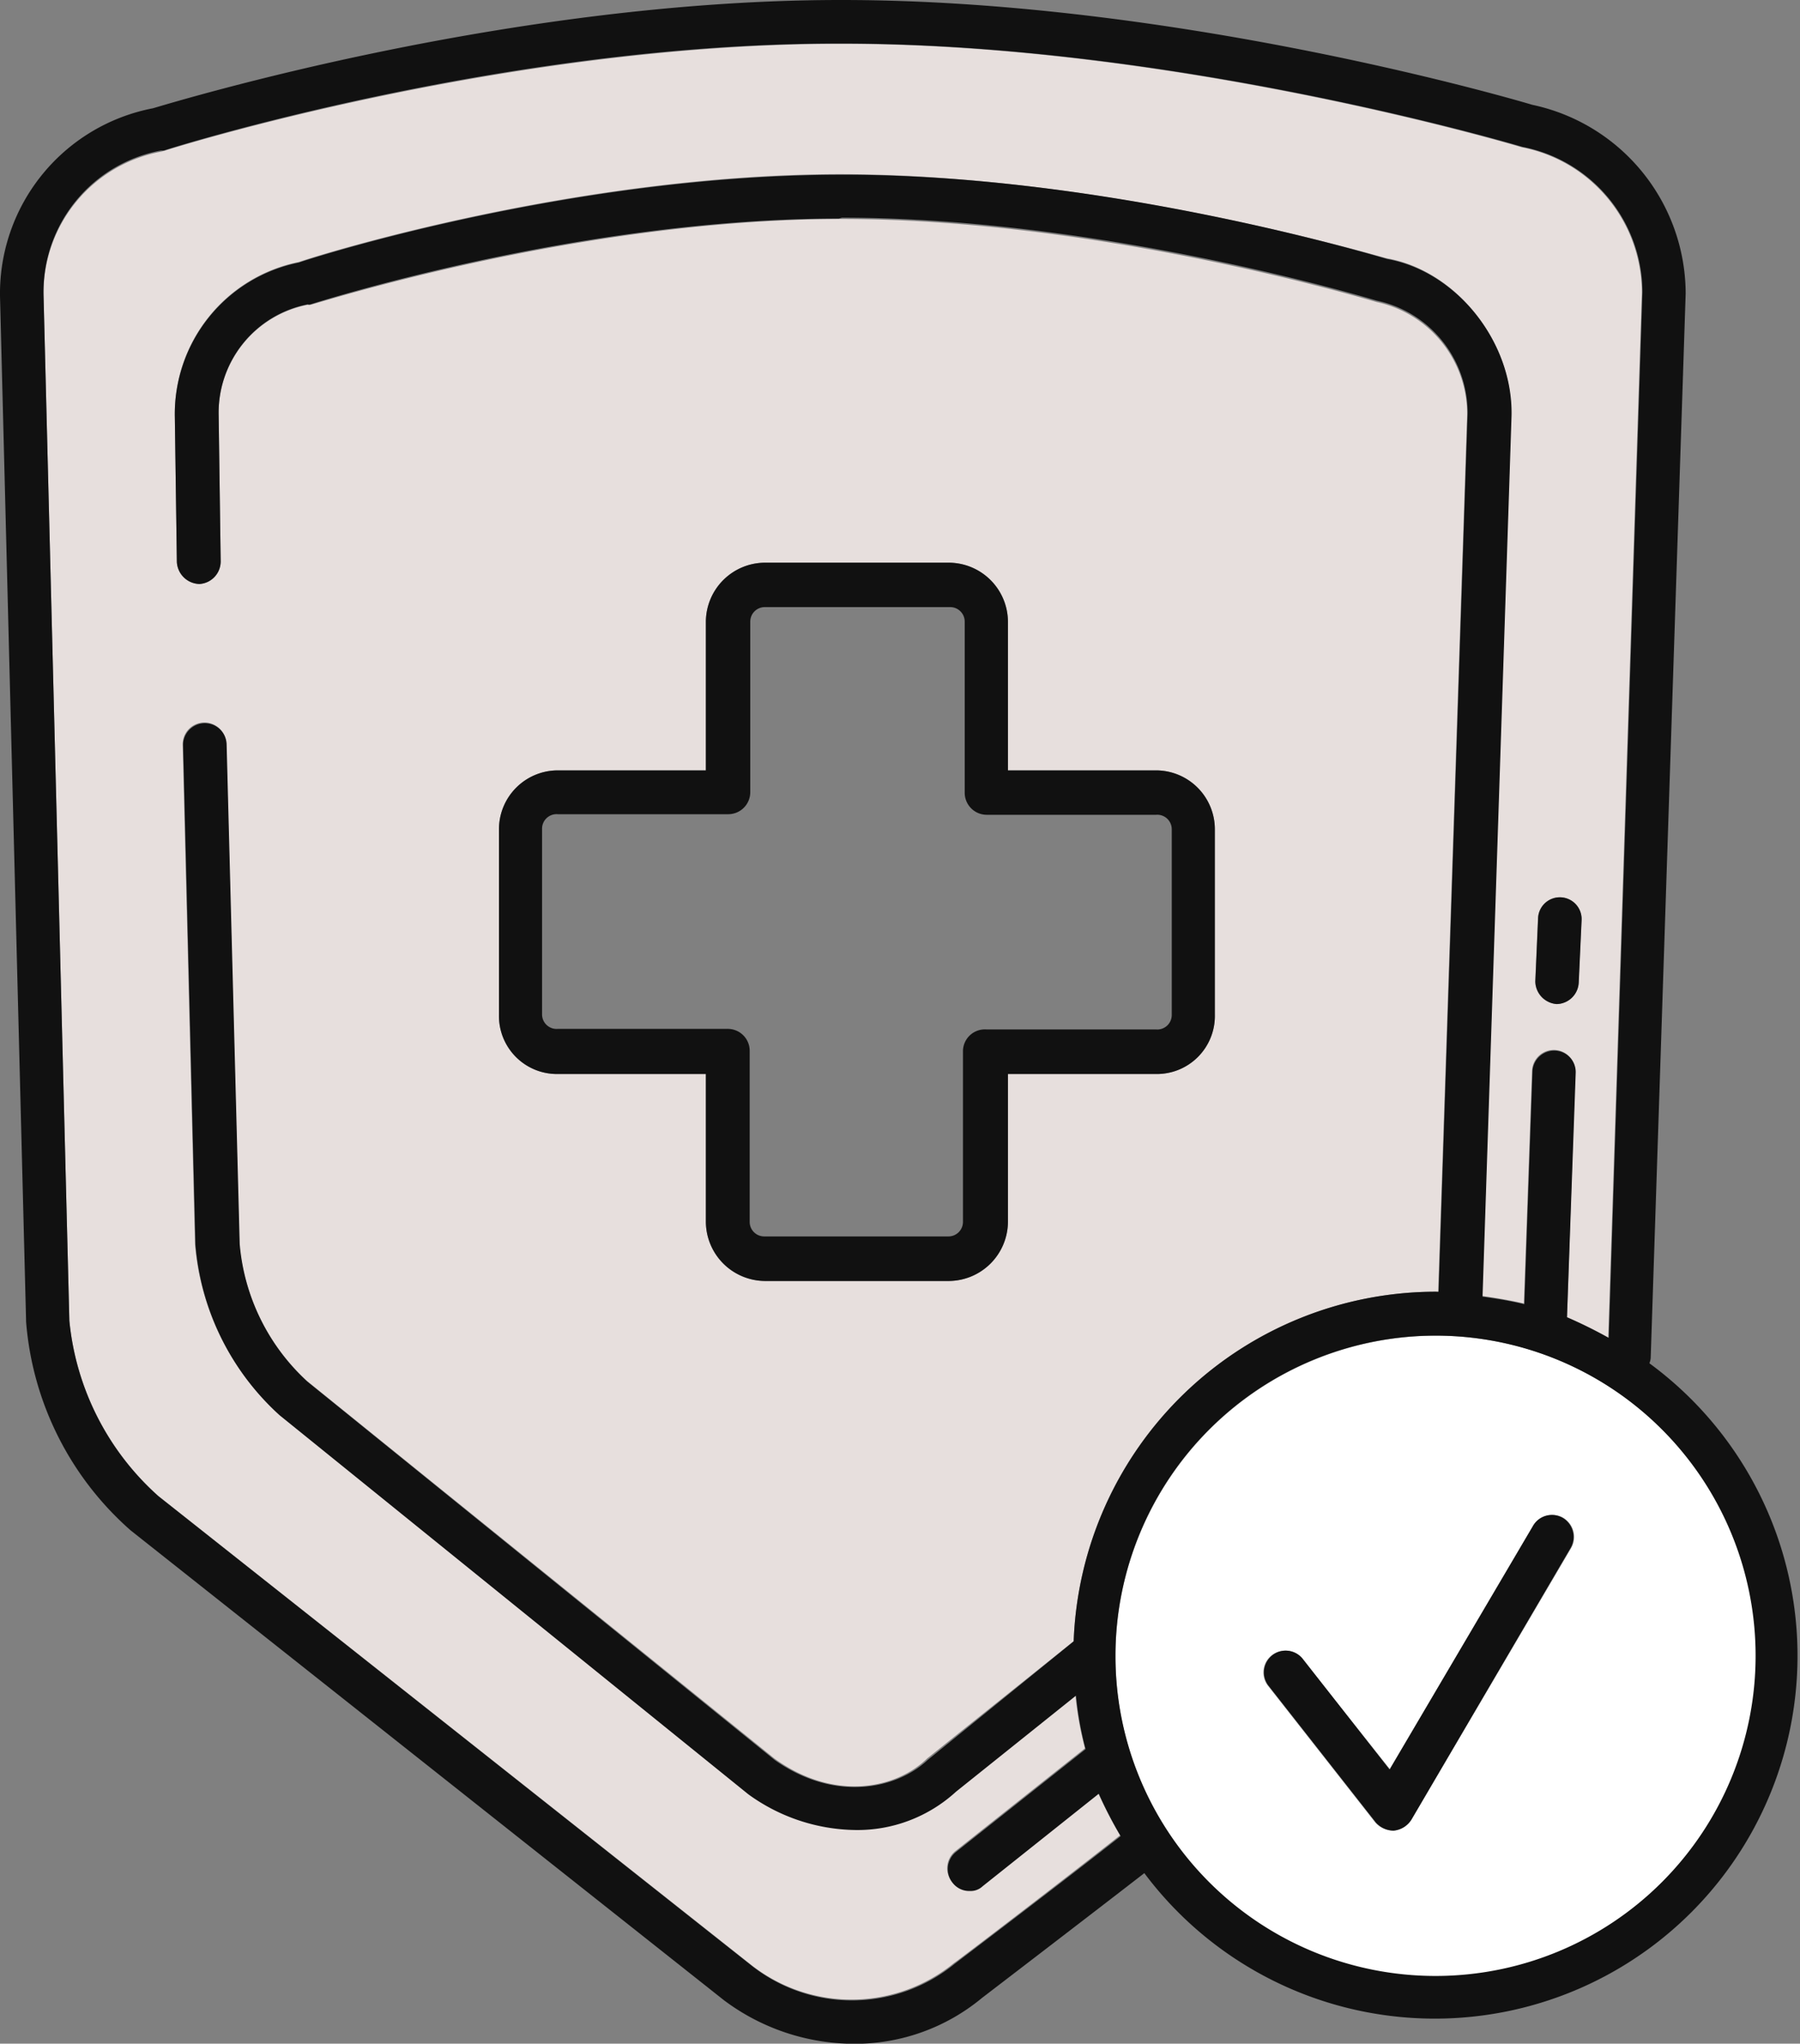 <svg xmlns="http://www.w3.org/2000/svg" viewBox="0 0 124.06 140.81"><rect x="0" y="0" width="124.06" height="140.81" fill="#808080" stroke="none"/><defs><style>.cls-1{fill:#fff;}.cls-2{fill:#e7dfdd;}.cls-3{fill:#111;}</style></defs><title>10</title><g id="Layer_2" data-name="Layer 2"><g id="Layer_4" data-name="Layer 4"><path class="cls-1" d="M89.73,114.27a1.5,1.5,0,0,0-2.36,1.85l7.41,9.44a1.67,1.67,0,0,0,1.18.57h.1a1.62,1.62,0,0,0,1.22-.76l11-18.7a1.53,1.53,0,0,0-.52-2.08,1.5,1.5,0,0,0-2.08.57l-9.87,16.76Zm9.25,22a22.13,22.13,0,0,1-22.1-22.1V114A22.1,22.1,0,1,1,99,136.23Z"/><path class="cls-2" d="M109,63.37a1.49,1.49,0,1,0-3-.09l-.19,4.34a1.59,1.59,0,0,0,1.47,1.56h0a1.55,1.55,0,0,0,1.52-1.47ZM48.65,84.19a4.1,4.1,0,0,0,4.06,4.07h12.7a4.1,4.1,0,0,0,4.06-4.07V74h10.2a4,4,0,0,0,4.06-4.06V57.14a4.06,4.06,0,0,0-4.06-4.06H69.47V42.83a4.09,4.09,0,0,0-4.06-4.06H52.71a4.09,4.09,0,0,0-4.06,4.06V53.08H38.45a4.06,4.06,0,0,0-4.06,4.06V69.89A4,4,0,0,0,38.45,74h10.2ZM11.34,10.39c.24-.1,23.28-7.32,46.37-7.37H58c22.95,0,46.47,7,46.89,7.13a10.22,10.22,0,0,1,8.27,10l-2.32,72.06A30.76,30.76,0,0,0,108,90.76l.57-16.86a1.48,1.48,0,0,0-1.42-1.56,1.5,1.5,0,0,0-1.56,1.47l-.56,16c-1-.23-1.89-.38-2.88-.52l2-60.72c.09-5.1-3.83-9.92-8.55-10.77C95.39,17.8,76.36,12,57.76,12c-18,.05-35.51,5.48-37.16,6.05a10.66,10.66,0,0,0-8.55,10.67l.14,10a1.6,1.6,0,0,0,1.56,1.51,1.56,1.56,0,0,0,1.46-1.56l-.14-10.06A7.6,7.6,0,0,1,21.21,21a.33.33,0,0,0,.19,0c.19,0,18.27-5.86,36.41-5.91H58c18,0,36.5,5.62,36.88,5.72a7.9,7.9,0,0,1,6.24,7.74l-2,60.54S99,89,99,89a25,25,0,0,0-25,24.08l-10.1,8.08c-2.13,2.08-6.38,3-10.53,0L21.16,95.15a14.54,14.54,0,0,1-4.67-9.49l-.9-34.38a1.49,1.49,0,1,0-3,0l.85,34.42a17.83,17.83,0,0,0,5.8,11.76l32.3,26.11a12.84,12.84,0,0,0,7.37,2.46,10.06,10.06,0,0,0,6.94-2.64l8.27-6.62a22.92,22.92,0,0,0,.66,3.69l-8.93,7.08a1.51,1.51,0,0,0-.23,2.13,1.43,1.43,0,0,0,1.18.56,1.2,1.2,0,0,0,.89-.33l8-6.37a28.64,28.64,0,0,0,1.51,2.92c-3.59,2.84-11.38,8.79-11.43,8.79a11.19,11.19,0,0,1-14,.14L10.92,103.08A18.6,18.6,0,0,1,4.78,91L3,20.31a9.9,9.9,0,0,1,8.17-9.87S11.29,10.39,11.34,10.39Z"/><path class="cls-3" d="M108.81,67.71a1.55,1.55,0,0,1-1.52,1.47h0a1.59,1.59,0,0,1-1.47-1.56l.19-4.34a1.49,1.49,0,1,1,3,.09Z"/><path class="cls-3" d="M97.28,125.37a1.62,1.62,0,0,1-1.22.76H96a1.67,1.67,0,0,1-1.18-.57l-7.41-9.44a1.5,1.5,0,0,1,2.36-1.85l6,7.65,9.87-16.76a1.5,1.5,0,0,1,2.08-.57,1.53,1.53,0,0,1,.52,2.08Z"/><path class="cls-3" d="M48.65,42.83a4.09,4.09,0,0,1,4.06-4.06h12.7a4.09,4.09,0,0,1,4.06,4.06V53.08h10.2a4.06,4.06,0,0,1,4.06,4.06V69.89A4,4,0,0,1,79.67,74H69.47V84.19a4.1,4.1,0,0,1-4.06,4.07H52.71a4.1,4.1,0,0,1-4.06-4.07V74H38.45a4,4,0,0,1-4.06-4.06V57.14a4.06,4.06,0,0,1,4.06-4.06h10.2Zm4.06-1a1,1,0,0,0-1,1V54.59a1.52,1.52,0,0,1-1.51,1.51H38.45a1,1,0,0,0-1.09,1V69.89a1,1,0,0,0,1.09,1H50.16a1.51,1.51,0,0,1,1.51,1.51V84.19a1,1,0,0,0,1,1h12.7a1,1,0,0,0,1-1V72.44A1.51,1.51,0,0,1,68,70.93H79.67a1,1,0,0,0,1.09-1V57.14a1,1,0,0,0-1.09-1H68a1.52,1.52,0,0,1-1.51-1.51V42.83a1,1,0,0,0-1-1Z"/><path class="cls-3" d="M76.88,114.13a22.06,22.06,0,1,0,0-.09v.09ZM57.81,15.06c-18.14,0-36.22,5.86-36.41,5.91a.33.33,0,0,1-.19,0,7.6,7.6,0,0,0-6.14,7.65l.14,10.06a1.56,1.56,0,0,1-1.46,1.56,1.6,1.6,0,0,1-1.56-1.51l-.14-10A10.66,10.66,0,0,1,20.6,18.09c1.65-.57,19.12-6,37.16-6.05,18.6-.09,37.63,5.76,37.87,5.81,4.72.85,8.64,5.67,8.55,10.77l-2,60.72c1,.14,1.93.29,2.88.52l.56-16a1.5,1.5,0,0,1,1.56-1.47,1.48,1.48,0,0,1,1.42,1.56L108,90.76a30.76,30.76,0,0,1,2.88,1.42l2.32-72.06a10.22,10.22,0,0,0-8.27-10C104.51,10,81,3,58,3h-.33c-23.09,0-46.13,7.27-46.37,7.37-.05,0-.14,0-.19,0A9.9,9.9,0,0,0,3,20.31L4.78,91a18.6,18.6,0,0,0,6.14,12.09l40.89,32.35a11.19,11.19,0,0,0,14-.14s7.84-5.95,11.43-8.79a28.64,28.64,0,0,1-1.51-2.92l-8,6.37a1.2,1.2,0,0,1-.89.33,1.43,1.43,0,0,1-1.18-.56,1.51,1.51,0,0,1,.23-2.13l8.93-7.08a22.92,22.92,0,0,1-.66-3.69l-8.27,6.62a10.06,10.06,0,0,1-6.94,2.64,12.84,12.84,0,0,1-7.37-2.46L19.27,97.51a17.83,17.83,0,0,1-5.8-11.76l-.85-34.42a1.49,1.49,0,1,1,3,0l.9,34.38a14.54,14.54,0,0,0,4.67,9.49l32.21,26.07c4.15,2.92,8.4,2,10.53,0L74,113.09A25,25,0,0,1,99,89s.1,0,.15,0l2-60.54a7.9,7.9,0,0,0-6.24-7.74c-.38-.1-18.84-5.72-36.88-5.72ZM10.54,7.46C12.33,6.94,35,.05,57.71,0H58c23.42,0,47.32,7.13,47.6,7.22a13.33,13.33,0,0,1,10.58,13l-2.41,73.33a1.24,1.24,0,0,1-.09.38,25,25,0,1,1-34.81,35.13c-3.73,2.89-11.19,8.6-11.19,8.6a13.72,13.72,0,0,1-8.78,3.16,15,15,0,0,1-9-3L9,105.44A21.37,21.37,0,0,1,1.8,91.09L0,20.4A13,13,0,0,1,10.54,7.46Z"/></g></g></svg>